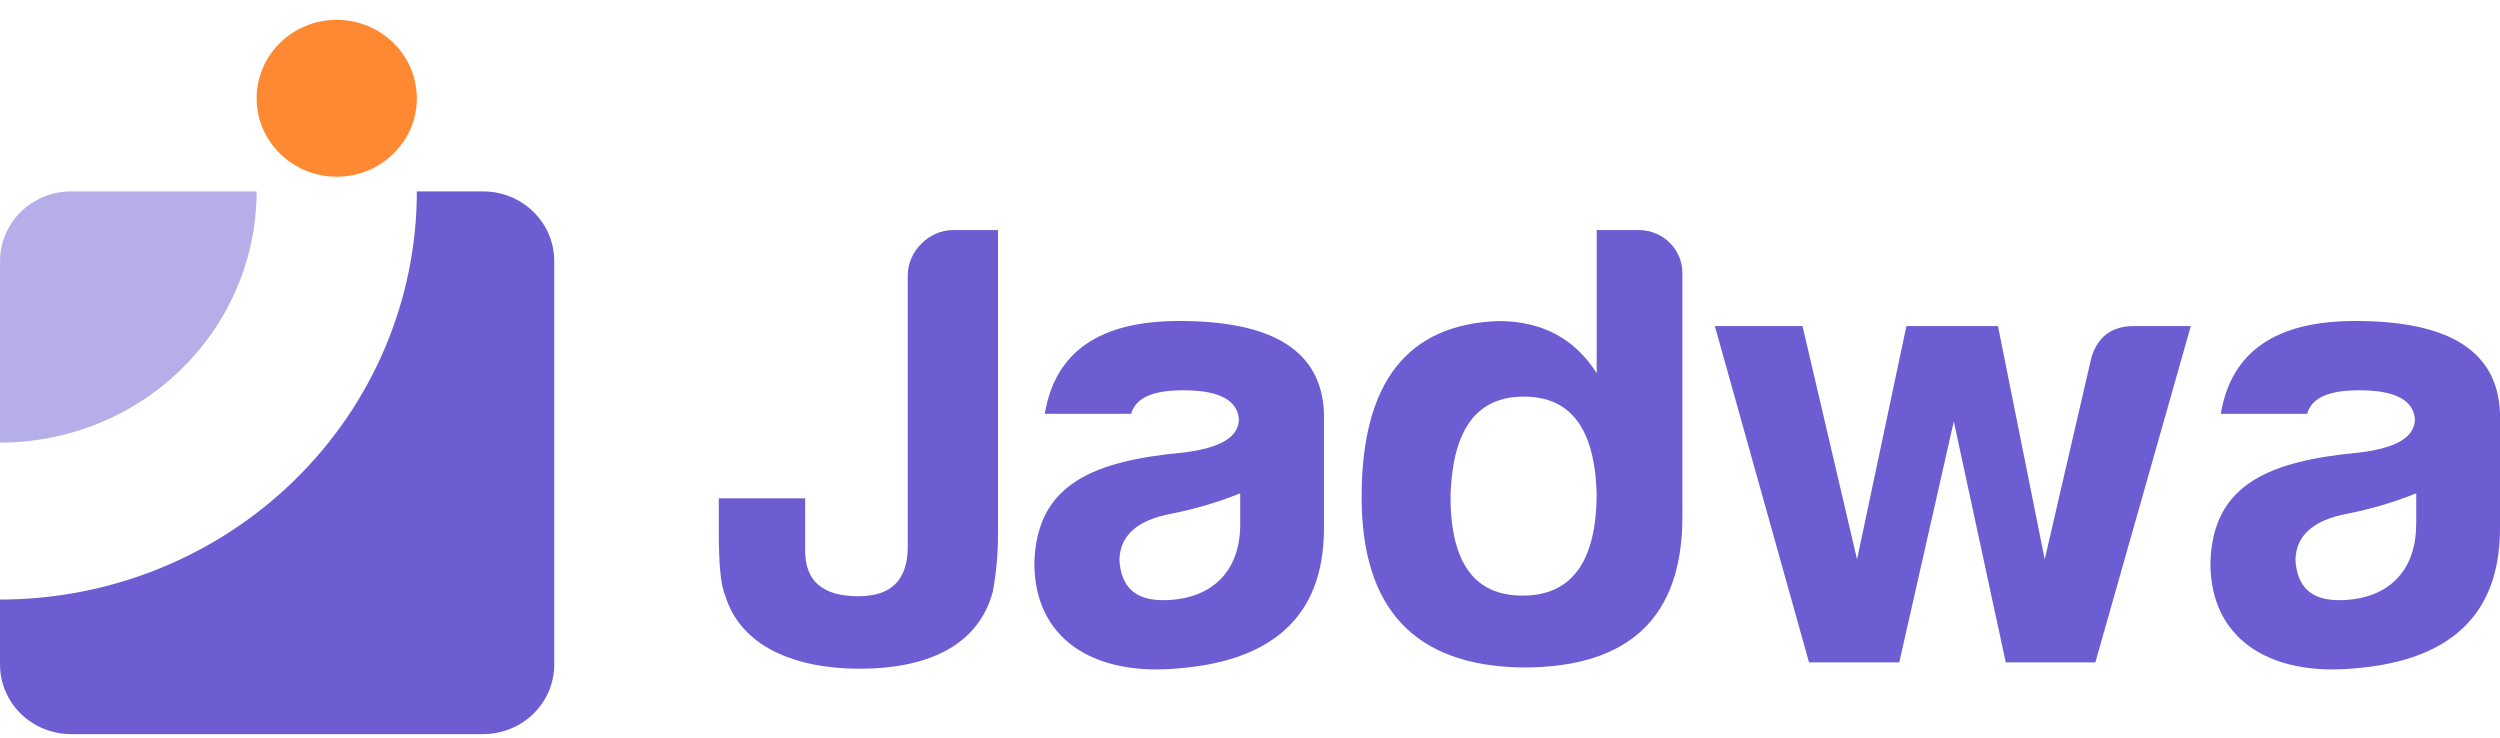 <svg viewBox="0 0 105 31" fill="none" xmlns="http://www.w3.org/2000/svg">
<g clip-path="url(#clip0_1_236)">
<path d="M17.507 8.039C17.507 12.585 15.663 16.945 12.379 20.16C9.096 23.375 4.643 25.181 0 25.181V27.91C0 28.686 0.314 29.429 0.874 29.977C1.434 30.525 2.193 30.833 2.985 30.833H20.292C20.684 30.833 21.072 30.758 21.434 30.611C21.797 30.464 22.126 30.249 22.403 29.977C22.68 29.706 22.901 29.384 23.051 29.029C23.201 28.674 23.278 28.294 23.278 27.91V10.963C23.278 10.187 22.963 9.444 22.403 8.895C21.843 8.347 21.084 8.039 20.292 8.039H17.507Z" fill="#6C5DD3"/>
<path d="M0.002 18.59C2.86 18.59 5.601 17.478 7.622 15.499C9.643 13.521 10.778 10.837 10.778 8.039H2.987C2.595 8.039 2.207 8.115 1.845 8.262C1.482 8.409 1.153 8.624 0.876 8.895C0.599 9.167 0.379 9.489 0.229 9.844C0.079 10.199 0.002 10.579 0.002 10.963V18.59Z" fill="#B5AEE9"/>
<path d="M14.142 7.422C16 7.422 17.507 5.947 17.507 4.128C17.507 2.308 16 0.833 14.142 0.833C12.284 0.833 10.778 2.308 10.778 4.128C10.778 5.947 12.284 7.422 14.142 7.422Z" fill="#FF8933"/>
<path d="M40.034 9.662H41.916V22.346C41.923 23.188 41.849 24.028 41.697 24.856C41.069 27.179 38.861 28.087 36.106 28.087C33.434 28.087 31.115 27.179 30.461 25.016C30.271 24.587 30.189 23.708 30.189 22.346V20.931H33.816V23.121C33.816 24.406 34.552 25.043 36.051 25.043C37.443 25.043 38.125 24.348 38.125 22.96V11.559C38.126 10.571 38.998 9.662 40.034 9.662Z" fill="#6C5DD3"/>
<path d="M47.507 17.379H43.881C44.318 14.763 46.198 13.481 49.526 13.481C53.507 13.481 55.525 14.766 55.607 17.379V22.185C55.607 26.084 53.206 27.82 49.307 28.087C45.844 28.354 43.444 26.778 43.444 23.654C43.526 20.263 46.034 19.355 49.689 19.008C51.243 18.821 52.035 18.365 52.035 17.593C51.953 16.792 51.189 16.392 49.689 16.392C48.407 16.392 47.698 16.712 47.507 17.379ZM52.089 22.026V20.718C51.156 21.094 50.188 21.381 49.199 21.575C47.753 21.842 47.017 22.509 47.017 23.55C47.099 24.672 47.698 25.207 48.844 25.207C50.862 25.203 52.089 24.028 52.089 22.026Z" fill="#6C5DD3"/>
<path d="M70.661 11.451V21.705C70.661 25.951 68.397 28.061 63.898 28.034C59.425 27.953 57.188 25.577 57.188 20.877C57.188 16.071 59.097 13.614 62.942 13.485C64.742 13.485 66.133 14.206 67.061 15.675V9.662H68.861C69.34 9.673 69.796 9.865 70.132 10.199C70.468 10.533 70.657 10.982 70.661 11.451ZM60.922 20.718C60.895 23.574 61.877 25.016 63.949 25.016C66.021 25.016 67.059 23.574 67.059 20.718C66.977 17.993 65.965 16.658 64.004 16.658C62.043 16.658 61.034 17.993 60.925 20.718H60.922Z" fill="#6C5DD3"/>
<path d="M92.014 13.695L88.005 27.82H84.242L82.06 17.7L79.769 27.82H75.979L72.024 13.695H75.705L77.996 23.494L80.069 13.695H83.915L85.878 23.494L87.842 15.003C88.114 14.121 88.717 13.695 89.615 13.695H92.014Z" fill="#6C5DD3"/>
<path d="M96.901 17.379H93.274C93.711 14.763 95.591 13.481 98.918 13.481C102.9 13.481 104.918 14.766 105 17.379V22.185C105 26.084 102.601 27.82 98.701 28.087C95.237 28.354 92.837 26.778 92.837 23.654C92.919 20.263 95.428 19.355 99.082 19.008C100.636 18.821 101.428 18.365 101.428 17.593C101.345 16.792 100.582 16.392 99.082 16.392C97.796 16.392 97.087 16.712 96.901 17.379ZM101.482 22.026V20.718C100.549 21.094 99.581 21.381 98.591 21.575C97.146 21.842 96.41 22.509 96.41 23.55C96.492 24.672 97.091 25.207 98.237 25.207C100.25 25.203 101.478 24.028 101.478 22.026H101.482Z" fill="#6C5DD3"/>
</g>
<defs>
<clipPath id="clip0_1_236">
<rect width="105" height="30" fill="white" transform="translate(0 0.833)"/>
</clipPath>
</defs>
</svg>
